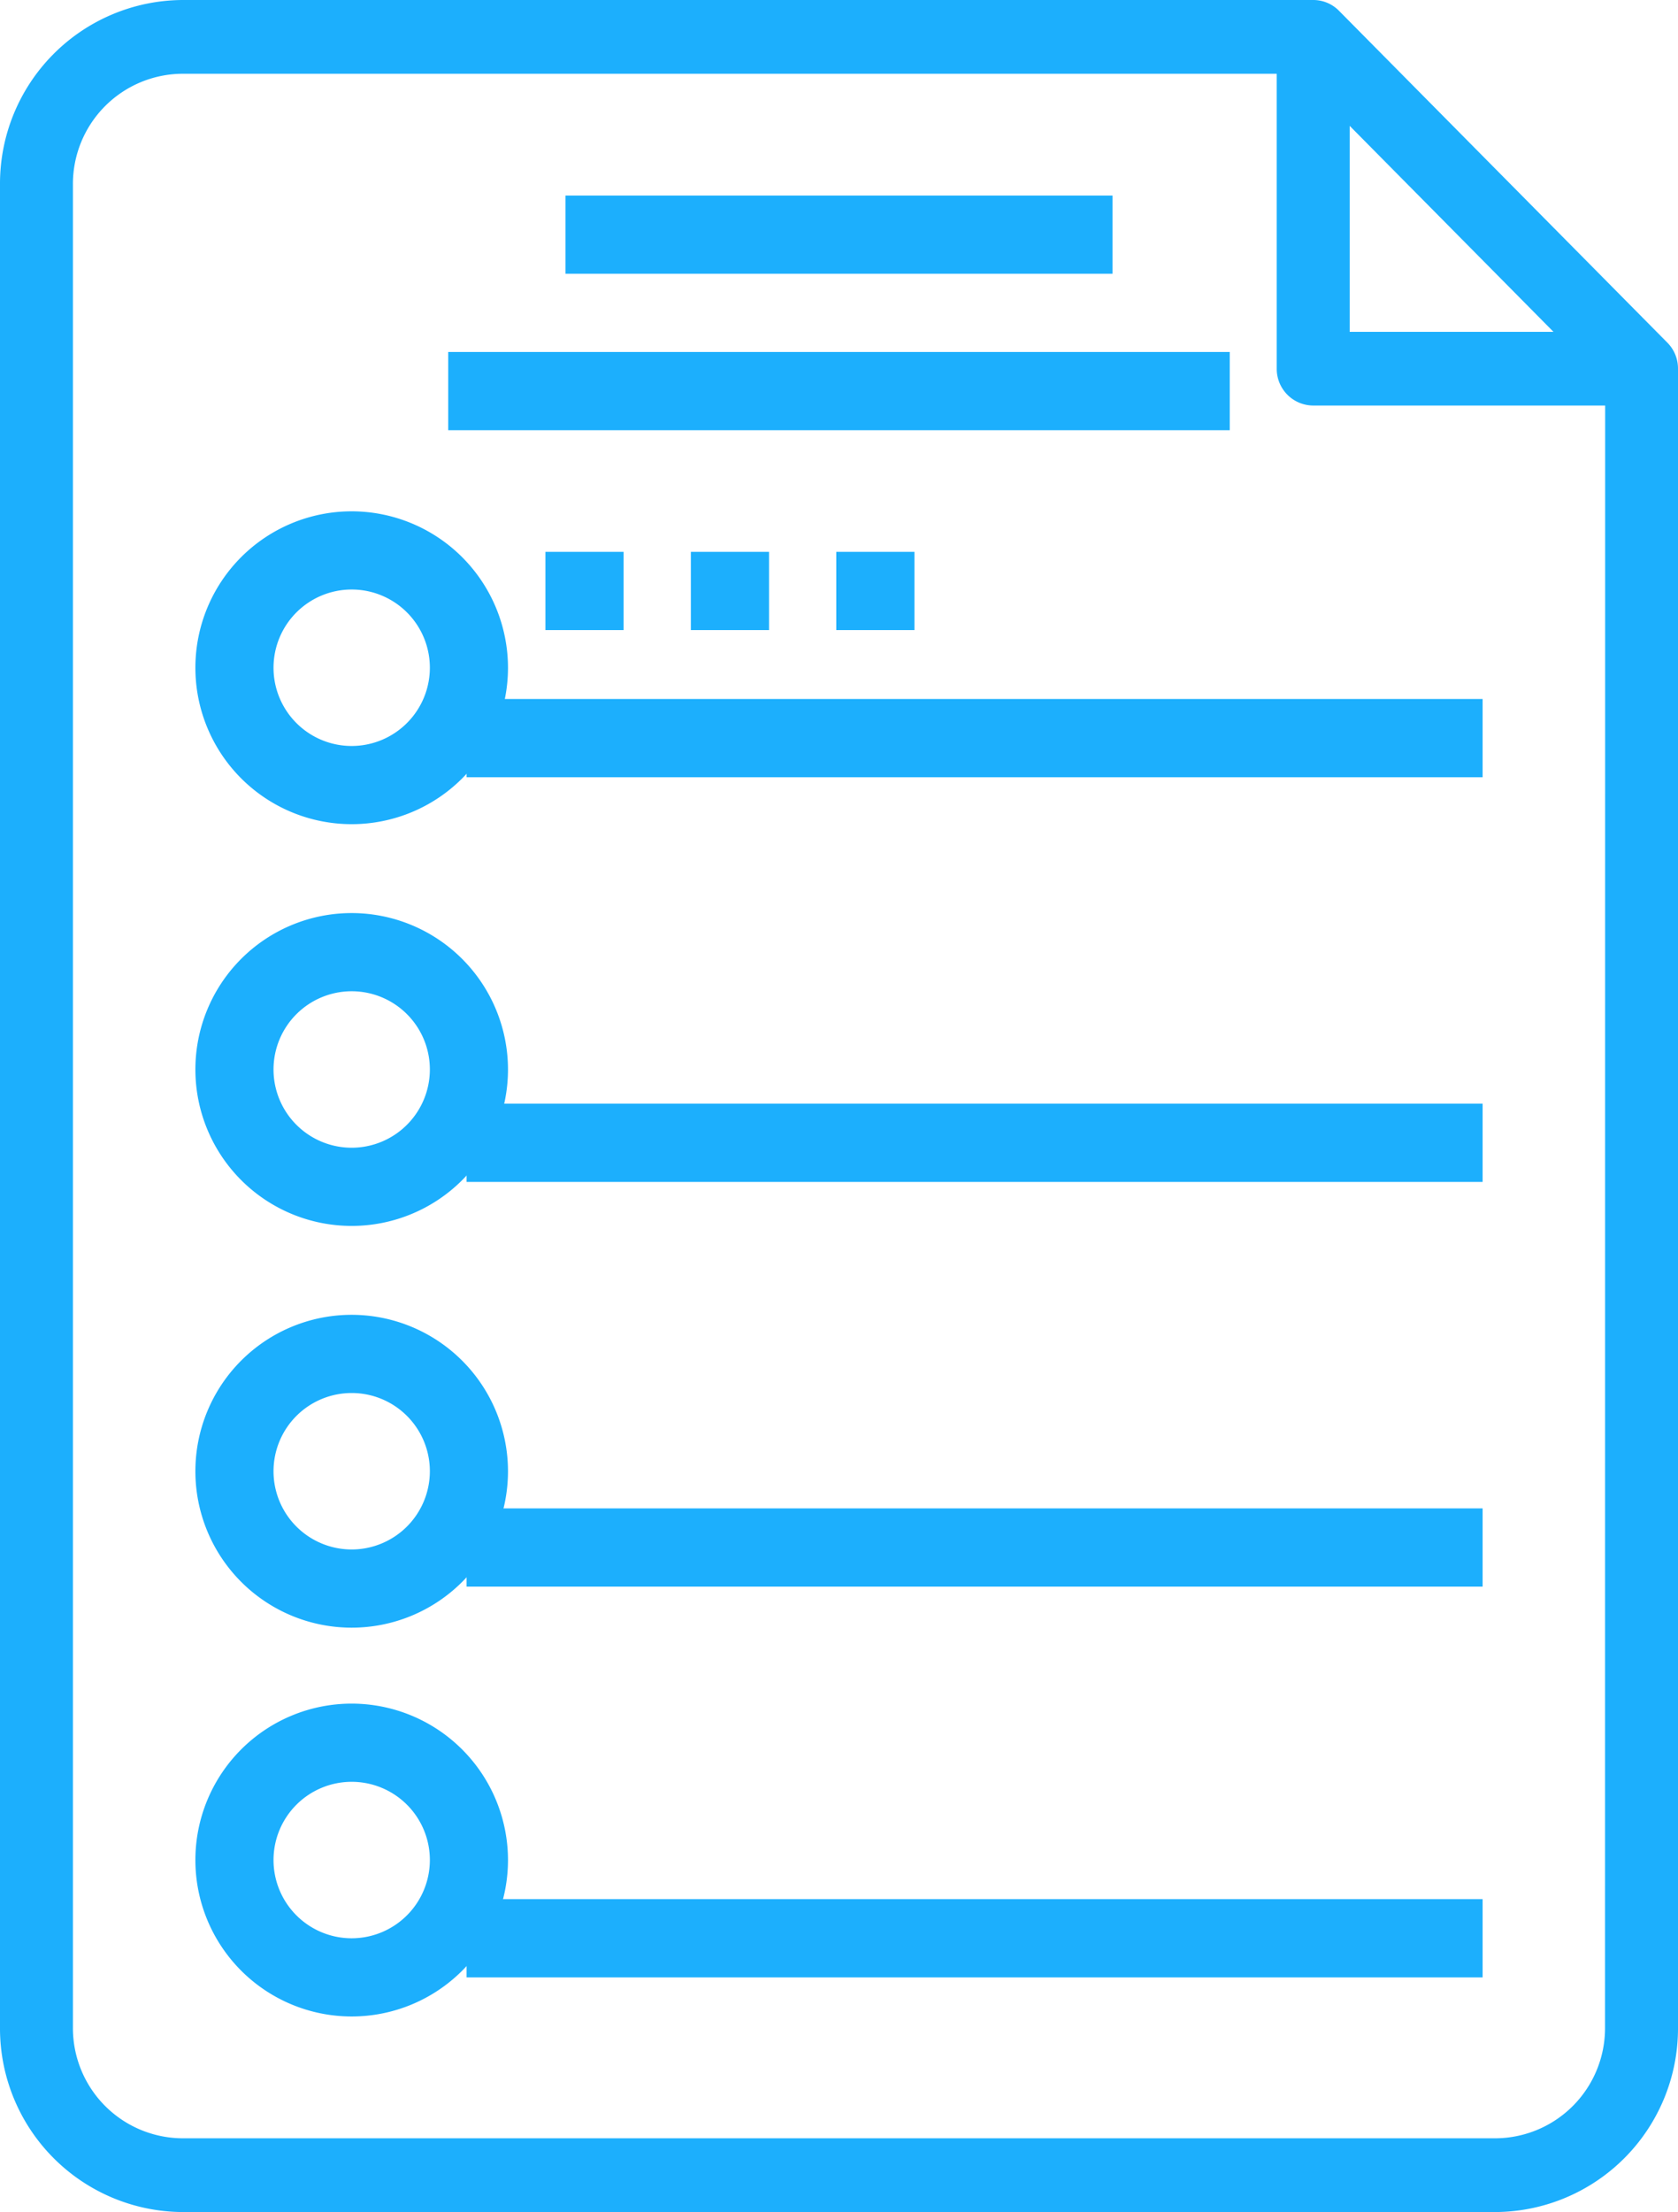 <svg xmlns:xlink="http://www.w3.org/1999/xlink" xmlns="http://www.w3.org/2000/svg" class="icon40" width="41.257"  height="54.345" ><defs><symbol xmlns="http://www.w3.org/2000/svg" viewBox="0 0 41.257 54.345" id="salary-slip">
    <path d="M40.993 8.416l-8.07-8.15A.887.887 0 0 0 32.288 0h-27.8A4.512 4.512 0 0 0 0 4.529v45.287a4.512 4.512 0 0 0 4.484 4.529h32.289a4.512 4.512 0 0 0 4.484-4.529V9.057a.9.9 0 0 0-.264-.641zm-7.808-5.324l5.01 5.06h-5.01zm6.278 46.724a2.707 2.707 0 0 1-2.691 2.717H4.484a2.707 2.707 0 0 1-2.691-2.717V4.529a2.707 2.707 0 0 1 2.691-2.717h26.907v7.245a.9.9 0 0 0 .9.906h7.175z" fill="#1caffd"></path>
    <path d="M8.647 12.562a3.843 3.843 0 1 0 3.843 3.843 3.847 3.847 0 0 0-3.843-3.843zm0 5.765a1.922 1.922 0 1 1 1.922-1.922 1.924 1.924 0 0 1-1.922 1.922zm0 4.105a3.843 3.843 0 1 0 3.843 3.843 3.847 3.847 0 0 0-3.843-3.843zm0 5.765a1.922 1.922 0 1 1 1.922-1.922 1.924 1.924 0 0 1-1.922 1.922zm0 4.105a3.843 3.843 0 1 0 3.843 3.843 3.847 3.847 0 0 0-3.843-3.843zm0 5.765a1.922 1.922 0 1 1 1.922-1.922 1.924 1.924 0 0 1-1.922 1.922zm0 3.787a3.843 3.843 0 1 0 3.843 3.843 3.847 3.847 0 0 0-3.843-3.843zm0 5.765a1.922 1.922 0 1 1 1.922-1.922 1.924 1.924 0 0 1-1.922 1.922z" fill="#1caffd"></path>
    <path fill="#1caffd" d="M11.472 17.173h24.981v1.922H11.472zm2.431-12.369h13.451v1.922H13.903zM11.02 8.647h19.216v1.922H11.02zm.452 18.468h24.981v1.922H11.472zm0 9.943h24.981v1.922H11.472zm0 9.6h24.981v1.922H11.472zm9.09-33.1h1.922v1.922h-1.922zm-3.576 0h1.922v1.922h-1.922zm-3.576 0h1.922v1.922H13.41z"></path>
  </symbol></defs>
                    <use xlink:href="#salary-slip"></use>
                </svg>
